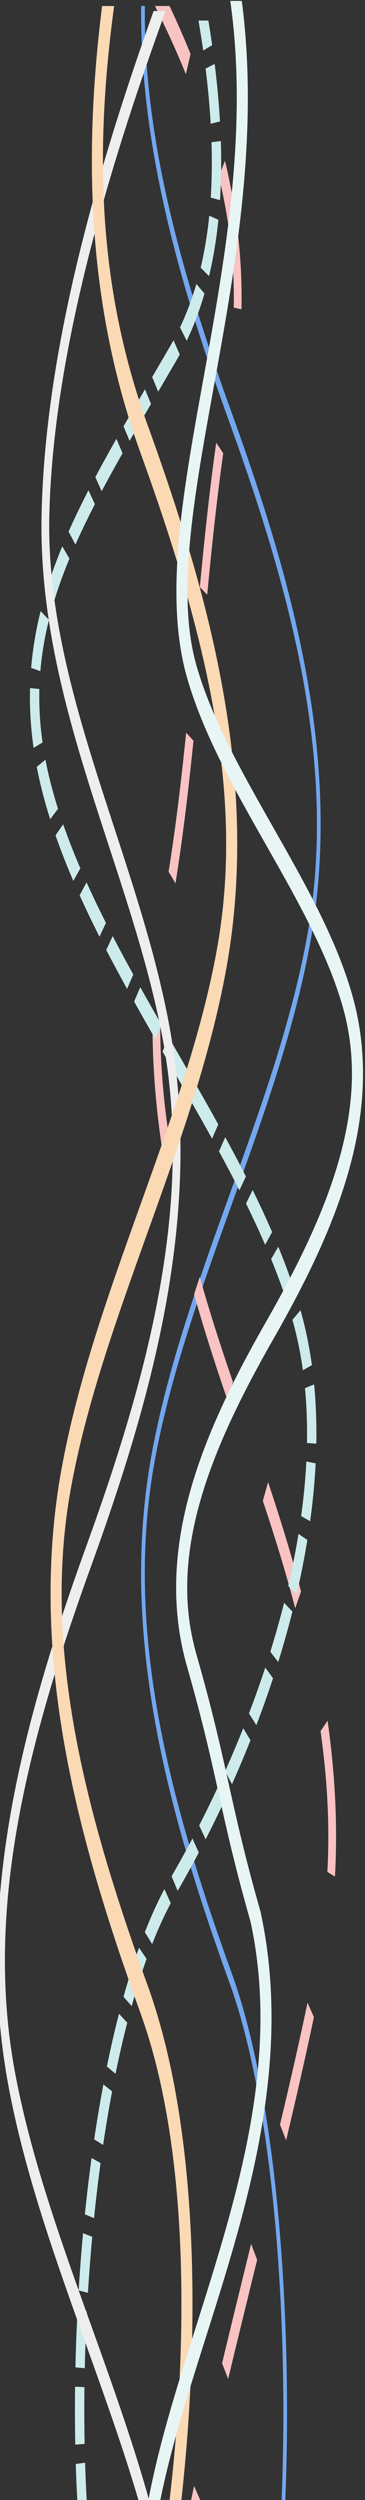 <?xml version="1.0" encoding="UTF-8" standalone="no"?>
<!-- Created with Inkscape (http://www.inkscape.org/) -->

<svg
   width="20.11mm"
   height="137.583mm"
   viewBox="0 0 20.11 137.583"
   version="1.1"
   id="svg1"
   inkscape:version="1.3.2 (091e20e, 2023-11-25, custom)"
   sodipodi:docname="vertical-waves.svg"
   xmlns:inkscape="http://www.inkscape.org/namespaces/inkscape"
   xmlns:sodipodi="http://sodipodi.sourceforge.net/DTD/sodipodi-0.dtd"
   xmlns="http://www.w3.org/2000/svg"
   xmlns:svg="http://www.w3.org/2000/svg">
  <rect x="0" y="0" width="20.11" height="137.583" fill="#333333" stroke="none"/>
  <sodipodi:namedview
     id="namedview1"
     pagecolor="#505050"
     bordercolor="#ffffff"
     borderopacity="1"
     inkscape:showpageshadow="0"
     inkscape:pageopacity="0"
     inkscape:pagecheckerboard="1"
     inkscape:deskcolor="#505050"
     inkscape:document-units="mm"
     inkscape:zoom="0.72426347"
     inkscape:cx="37.279252"
     inkscape:cy="260.2644"
     inkscape:window-width="1920"
     inkscape:window-height="1009"
     inkscape:window-x="2552"
     inkscape:window-y="-8"
     inkscape:window-maximized="1"
     inkscape:current-layer="layer1" />
  <defs
     id="defs1">
    <clipPath
       clipPathUnits="userSpaceOnUse"
       id="clipPath349">
      <rect
         y="-1649.522"
         x="6032.582"
         height="989.476"
         width="420.342"
         id="rect350"
         style="fill:#828282;fill-opacity:0.2;stroke:none;stroke-width:0.861;stroke-linecap:butt;stroke-linejoin:miter;stroke-miterlimit:4;stroke-dasharray:none;stroke-dashoffset:0;stroke-opacity:1"
         inkscape:label="back" />
    </clipPath>
    <clipPath
       clipPathUnits="userSpaceOnUse"
       id="clipPath348">
      <rect
         y="-1642.127"
         x="5862.632"
         height="989.476"
         width="420.342"
         id="rect349"
         style="fill:#828282;fill-opacity:0.2;stroke:none;stroke-width:0.861;stroke-linecap:butt;stroke-linejoin:miter;stroke-miterlimit:4;stroke-dasharray:none;stroke-dashoffset:0;stroke-opacity:1"
         inkscape:label="back" />
    </clipPath>
    <clipPath
       clipPathUnits="userSpaceOnUse"
       id="clipPath347">
      <rect
         y="1176.796"
         x="5520.963"
         height="627.219"
         width="428.144"
         id="rect348"
         style="fill:#828282;fill-opacity:0.2;stroke:none;stroke-width:0.692;stroke-linecap:butt;stroke-linejoin:miter;stroke-miterlimit:4;stroke-dasharray:none;stroke-dashoffset:0;stroke-opacity:1"
         inkscape:label="back"
         transform="scale(1,-1)" />
    </clipPath>
    <clipPath
       clipPathUnits="userSpaceOnUse"
       id="clipPath346">
      <rect
         y="-1727.795"
         x="-6099.17"
         height="989.476"
         width="420.342"
         id="rect347"
         style="fill:#828282;fill-opacity:0.2;stroke:none;stroke-width:0.861;stroke-linecap:butt;stroke-linejoin:miter;stroke-miterlimit:4;stroke-dasharray:none;stroke-dashoffset:0;stroke-opacity:1"
         inkscape:label="back"
         transform="scale(-1,1)" />
    </clipPath>
    <clipPath
       clipPathUnits="userSpaceOnUse"
       id="clipPath345">
      <rect
         y="-1697.428"
         x="5767.221"
         height="989.476"
         width="420.342"
         id="rect346"
         style="fill:#828282;fill-opacity:0.2;stroke:none;stroke-width:0.861;stroke-linecap:butt;stroke-linejoin:miter;stroke-miterlimit:4;stroke-dasharray:none;stroke-dashoffset:0;stroke-opacity:1"
         inkscape:label="back" />
    </clipPath>
    <clipPath
       clipPathUnits="userSpaceOnUse"
       id="clipPath344">
      <rect
         y="-1628.183"
         x="-6454.084"
         height="989.476"
         width="663.471"
         id="rect345"
         style="fill:#828282;fill-opacity:0.2;stroke:none;stroke-width:1.082;stroke-linecap:butt;stroke-linejoin:miter;stroke-miterlimit:4;stroke-dasharray:none;stroke-dashoffset:0;stroke-opacity:1"
         inkscape:label="back"
         transform="scale(-1,1)" />
    </clipPath>
  </defs>
  <g
     inkscape:label="Camada 1"
     inkscape:groupmode="layer"
     id="layer1"
     transform="translate(-94.985,-79.64)">
    <g
       id="g352"
       inkscape:label="waves"
       transform="matrix(0,0.265,-0.265,0,197.461,-215.351)">
      <path
         d="m 6014.474,-1329.172 c 29.106,17.312 58.213,-8.312 87.376,-42.938 29.165,-34.626 58.271,-60.187 87.378,-42.938 29.106,17.249 58.097,68.565 87.203,85.876 29.106,17.312 58.171,-8.264 87.278,-42.825 l 0.039,-0.047 c 29.106,-34.561 88.415,-36.705 117.52,-19.456"
         stroke-dasharray="13.5, 4.5"
         title="sin(x)"
         id="path326"
         style="fill:none;stroke:#73a7ef;stroke-width:2.033;stroke-dasharray:none;stroke-dashoffset:0;stroke-opacity:1"
         clip-path="url(#clipPath349)"
         transform="matrix(1.237,0,0,0.377,-6347.9,855.981)"
         sodipodi:nodetypes="cccsccc" />
      <path
         d="m 5858.323,-1319.774 c 20.369,-34.808 43.643,-58.667 67.385,-44.597 29.106,17.249 59.66,17.887 88.766,35.199 29.106,17.312 58.213,-8.312 87.376,-42.938 29.165,-34.626 58.271,-60.187 87.378,-42.938 29.106,17.249 73.71,59.321 102.816,76.633"
         stroke-dasharray="13.5, 4.5"
         title="sin(x)"
         id="path285"
         style="fill:none;stroke:#f8c3c2;stroke-width:4.27;stroke-dasharray:25.622, 25.622;stroke-dashoffset:0;stroke-opacity:1"
         clip-path="url(#clipPath348)"
         transform="matrix(1.237,0,0,0.377,-6137.657,853.193)"
         sodipodi:nodetypes="cssccc" />
      <path
         d="m 5470.285,-1387.73 c 29.106,17.312 78.49,50.246 107.63,15.651 29.14,-34.595 47.503,-60.088 76.608,-42.839 29.106,17.249 58.213,68.434 87.318,85.745 29.106,17.312 68.85,-8.264 97.956,-42.825 l 0.039,-0.047 c 29.106,-34.561 105.138,-40.591 134.244,-23.341"
         stroke-dasharray="13.5, 4.5"
         title="sin(x)"
         id="path216-9"
         style="fill:none;stroke:#cdebeb;stroke-width:3.268;stroke-dasharray:9.803, 3.268;stroke-dashoffset:0;stroke-opacity:1"
         clip-path="url(#clipPath347)"
         transform="matrix(1.215,0,0,-0.595,-5590.528,-465.661)"
         sodipodi:nodetypes="csssccc" />
      <path
         d="m 5665.201,-1414.918 c 29.106,17.249 58.213,68.434 87.318,85.745 29.106,17.312 58.171,-8.264 87.278,-42.825 l 0.039,-0.047 c 29.106,-34.561 58.213,-60.122 87.318,-42.873 29.106,17.249 56.791,68.946 87.318,66.815 46.79,-3.266 101.98,-86.278 131.144,-120.904"
         stroke-dasharray="13.5, 4.5"
         title="sin(x)"
         id="path323"
         style="fill:none;stroke:#eeeeee;stroke-width:4.27;stroke-dasharray:none;stroke-dashoffset:0;stroke-opacity:1"
         clip-path="url(#clipPath346)"
         transform="matrix(-1.237,0,0,0.377,8660.132,885.488)"
         sodipodi:nodetypes="csccsac" />
      <path
         d="m 5752.52,-1359.86 c 29.106,17.312 58.171,22.423 87.278,-12.138 l 0.039,-0.047 c 29.106,-34.561 58.213,-60.122 87.318,-42.873 29.106,17.249 58.213,68.434 87.318,85.745 29.106,17.312 58.213,-8.312 87.376,-42.938 29.165,-34.626 73.628,-25.678 102.734,-8.429"
         stroke-dasharray="13.5, 4.5"
         title="sin(x)"
         id="path324"
         style="fill:none;stroke:#fbd9b4;stroke-width:6.1;stroke-dasharray:none;stroke-dashoffset:0;stroke-opacity:1"
         clip-path="url(#clipPath345)"
         transform="matrix(1.237,0,0,0.377,-6019.626,874.04)"
         sodipodi:nodetypes="cccsscc" />
      <path
         d="m 5747.949,-1309.128 c 55.28,32.879 125.226,-88.233 198.631,-55.243 29.106,17.249 38.787,17.887 67.893,35.199 29.106,17.312 58.213,-8.312 87.376,-42.938 29.165,-34.626 58.271,-60.187 87.378,-42.938 29.106,17.249 58.097,68.565 87.203,85.876 44.6,26.527 121.361,-55.272 194.027,-17.959"
         stroke-dasharray="13.5, 4.5"
         title="sin(x)"
         id="path325"
         style="fill:none;stroke:#e7f5f5;stroke-width:6.1;stroke-dasharray:none;stroke-dashoffset:0;stroke-opacity:1"
         clip-path="url(#clipPath344)"
         transform="matrix(-0.784,0,0,0.377,6173.361,847.937)"
         sodipodi:nodetypes="cssccsc" />
    </g>
  </g>
</svg>
